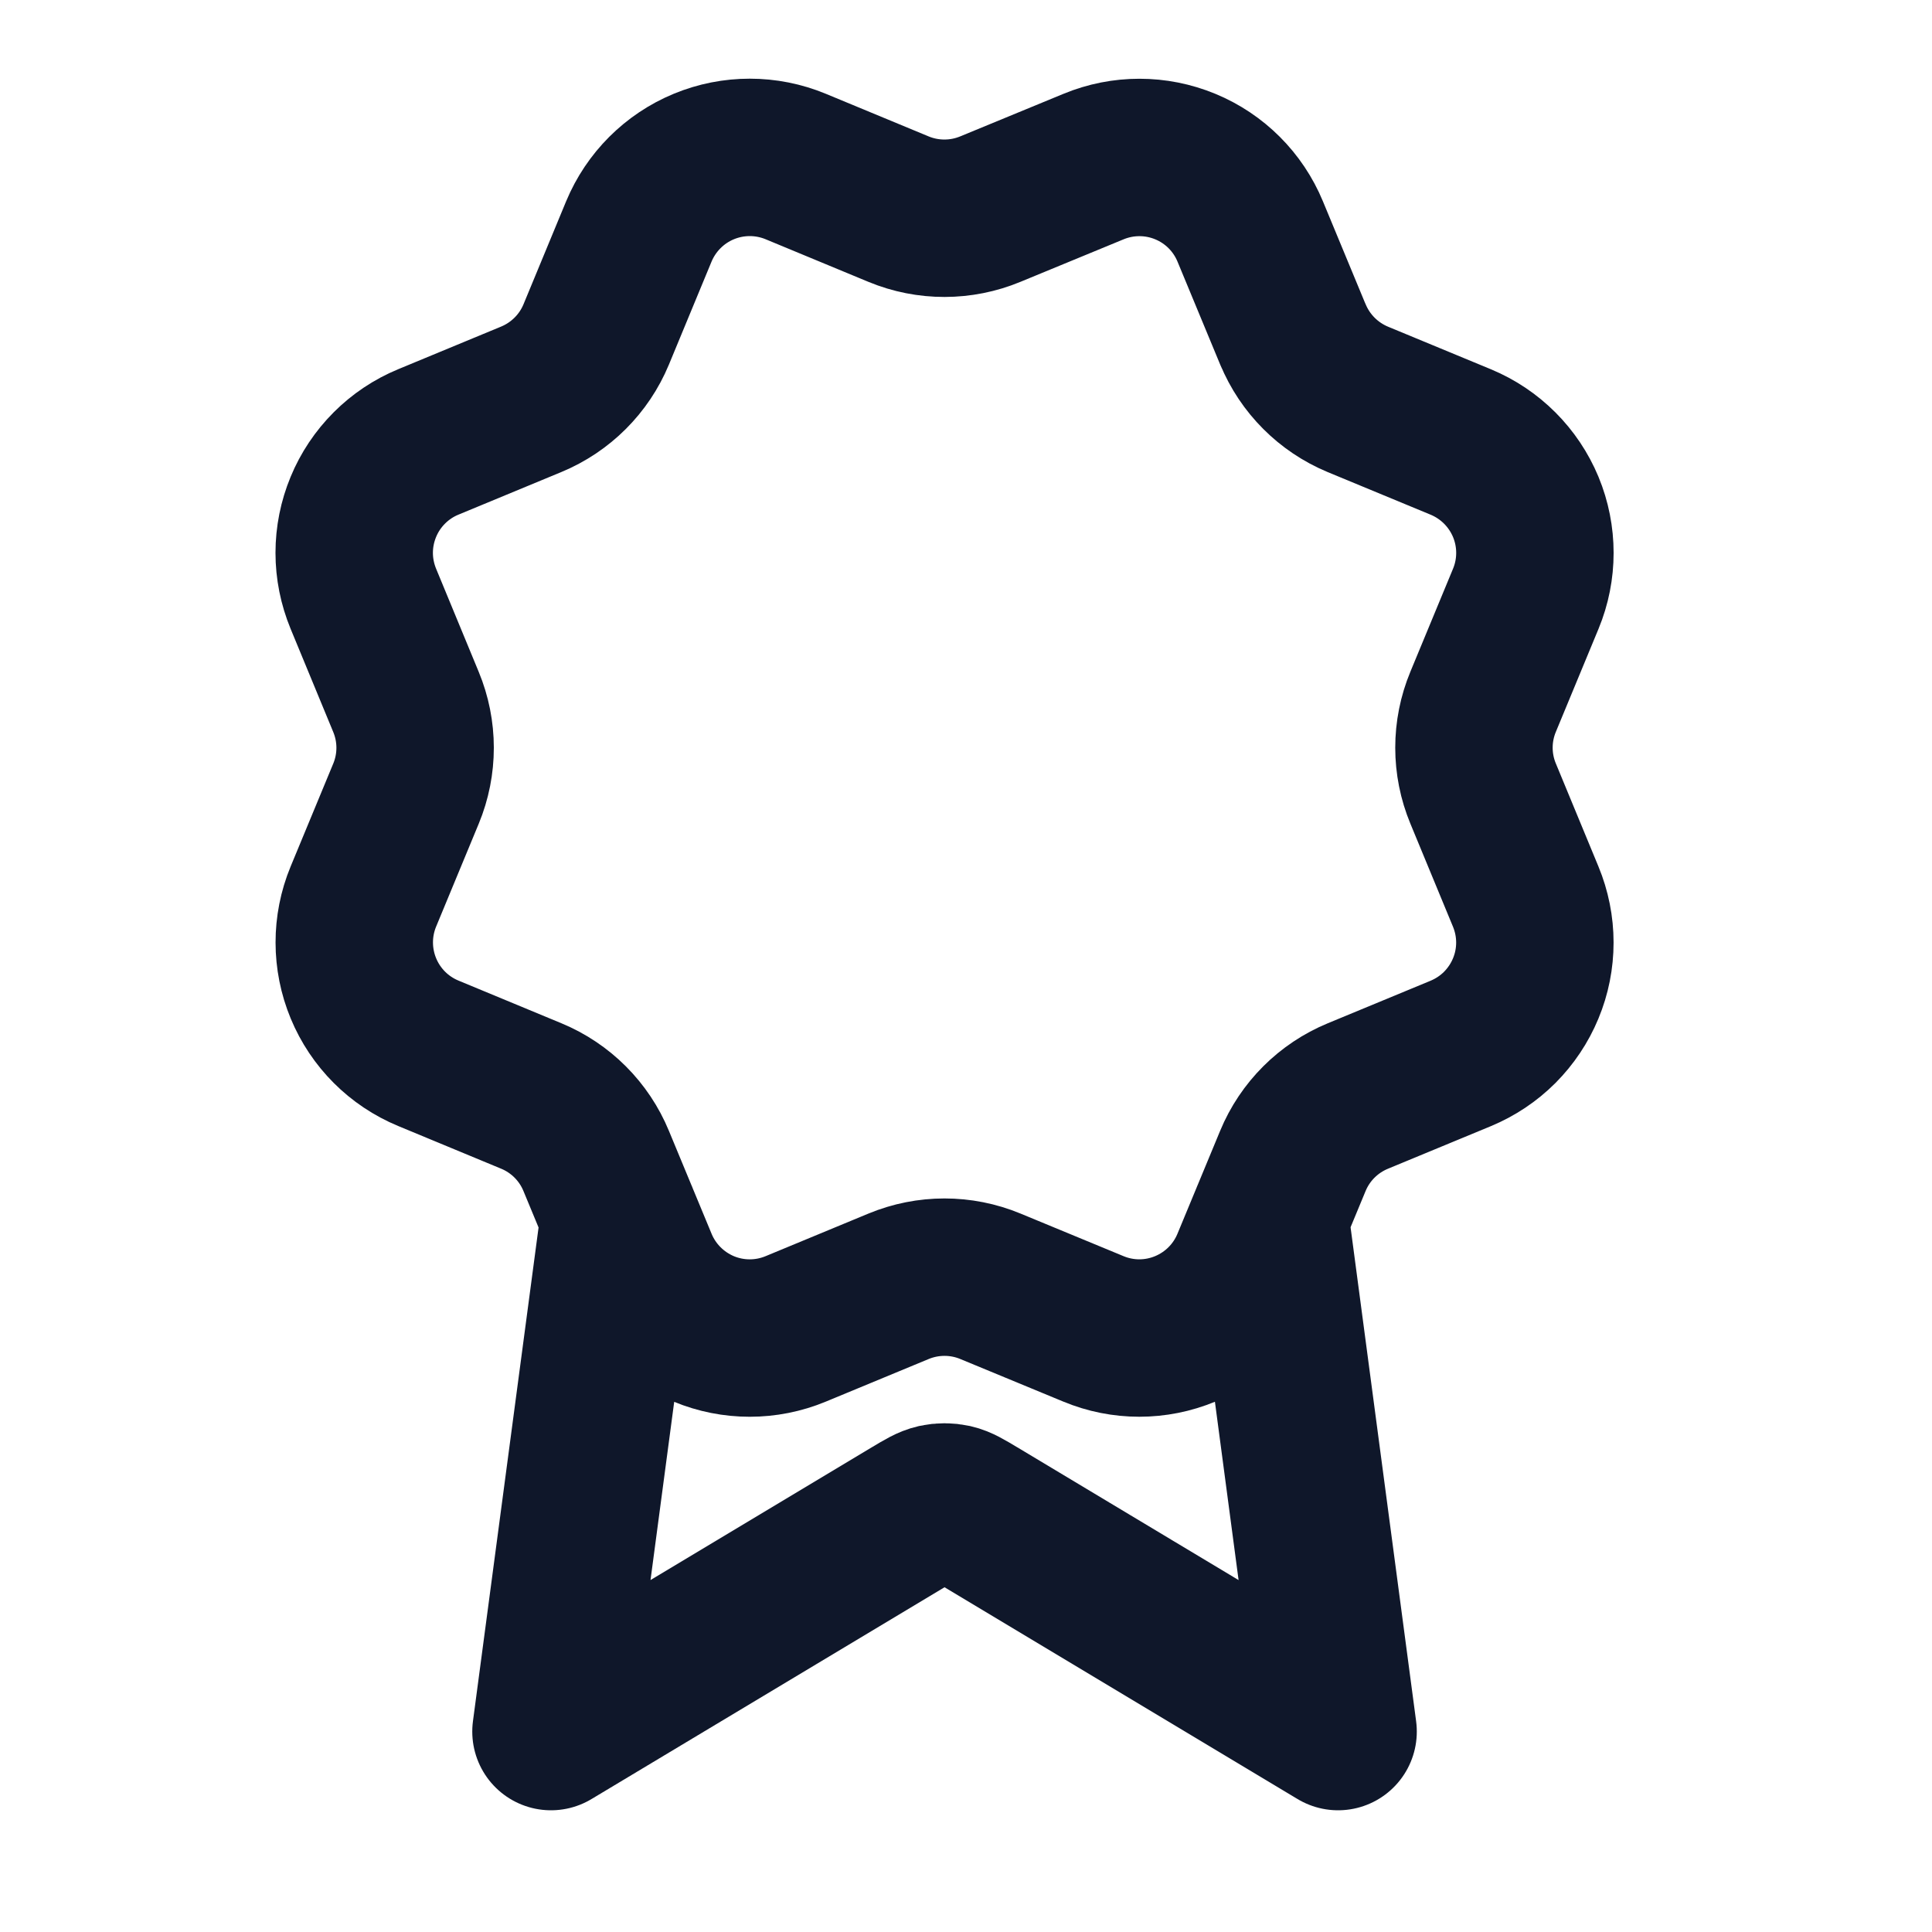 <svg width="27" height="27" viewBox="0 0 27 27" fill="none" xmlns="http://www.w3.org/2000/svg">
<path d="M8.656 17.005L7.7 24.199L12.747 21.171C12.912 21.072 12.994 21.023 13.082 21.003C13.16 20.986 13.24 20.986 13.318 21.003C13.406 21.023 13.488 21.072 13.653 21.171L18.7 24.199L17.745 17.002M18.069 4.673C18.239 5.084 18.565 5.41 18.975 5.581L20.415 6.177C20.826 6.348 21.152 6.674 21.323 7.085C21.493 7.496 21.493 7.958 21.323 8.368L20.727 9.807C20.556 10.218 20.556 10.68 20.727 11.091L21.322 12.53C21.406 12.733 21.45 12.951 21.45 13.172C21.45 13.392 21.407 13.61 21.322 13.814C21.238 14.017 21.114 14.202 20.959 14.358C20.803 14.514 20.618 14.637 20.414 14.722L18.976 15.317C18.565 15.487 18.238 15.813 18.068 16.224L17.471 17.664C17.301 18.075 16.974 18.401 16.564 18.571C16.153 18.742 15.691 18.742 15.28 18.571L13.841 17.976C13.431 17.806 12.969 17.806 12.558 17.976L11.119 18.572C10.708 18.742 10.247 18.742 9.836 18.572C9.426 18.401 9.099 18.075 8.929 17.665L8.332 16.225C8.163 15.814 7.836 15.487 7.426 15.317L5.986 14.72C5.575 14.55 5.249 14.224 5.079 13.813C4.909 13.403 4.908 12.941 5.078 12.53L5.674 11.091C5.844 10.681 5.844 10.219 5.673 9.808L5.078 8.368C4.994 8.164 4.95 7.946 4.95 7.726C4.95 7.505 4.994 7.287 5.078 7.084C5.162 6.88 5.286 6.695 5.442 6.539C5.597 6.384 5.782 6.26 5.986 6.176L7.425 5.58C7.835 5.41 8.162 5.084 8.332 4.674L8.928 3.234C9.099 2.824 9.425 2.497 9.836 2.327C10.247 2.157 10.709 2.157 11.12 2.327L12.558 2.923C12.969 3.093 13.431 3.092 13.841 2.922L15.282 2.328C15.693 2.158 16.154 2.158 16.565 2.328C16.976 2.498 17.302 2.824 17.472 3.235L18.069 4.675L18.069 4.673Z" stroke="#0F172A" stroke-width="2.2" stroke-linecap="round" stroke-linejoin="round"/>
</svg>
